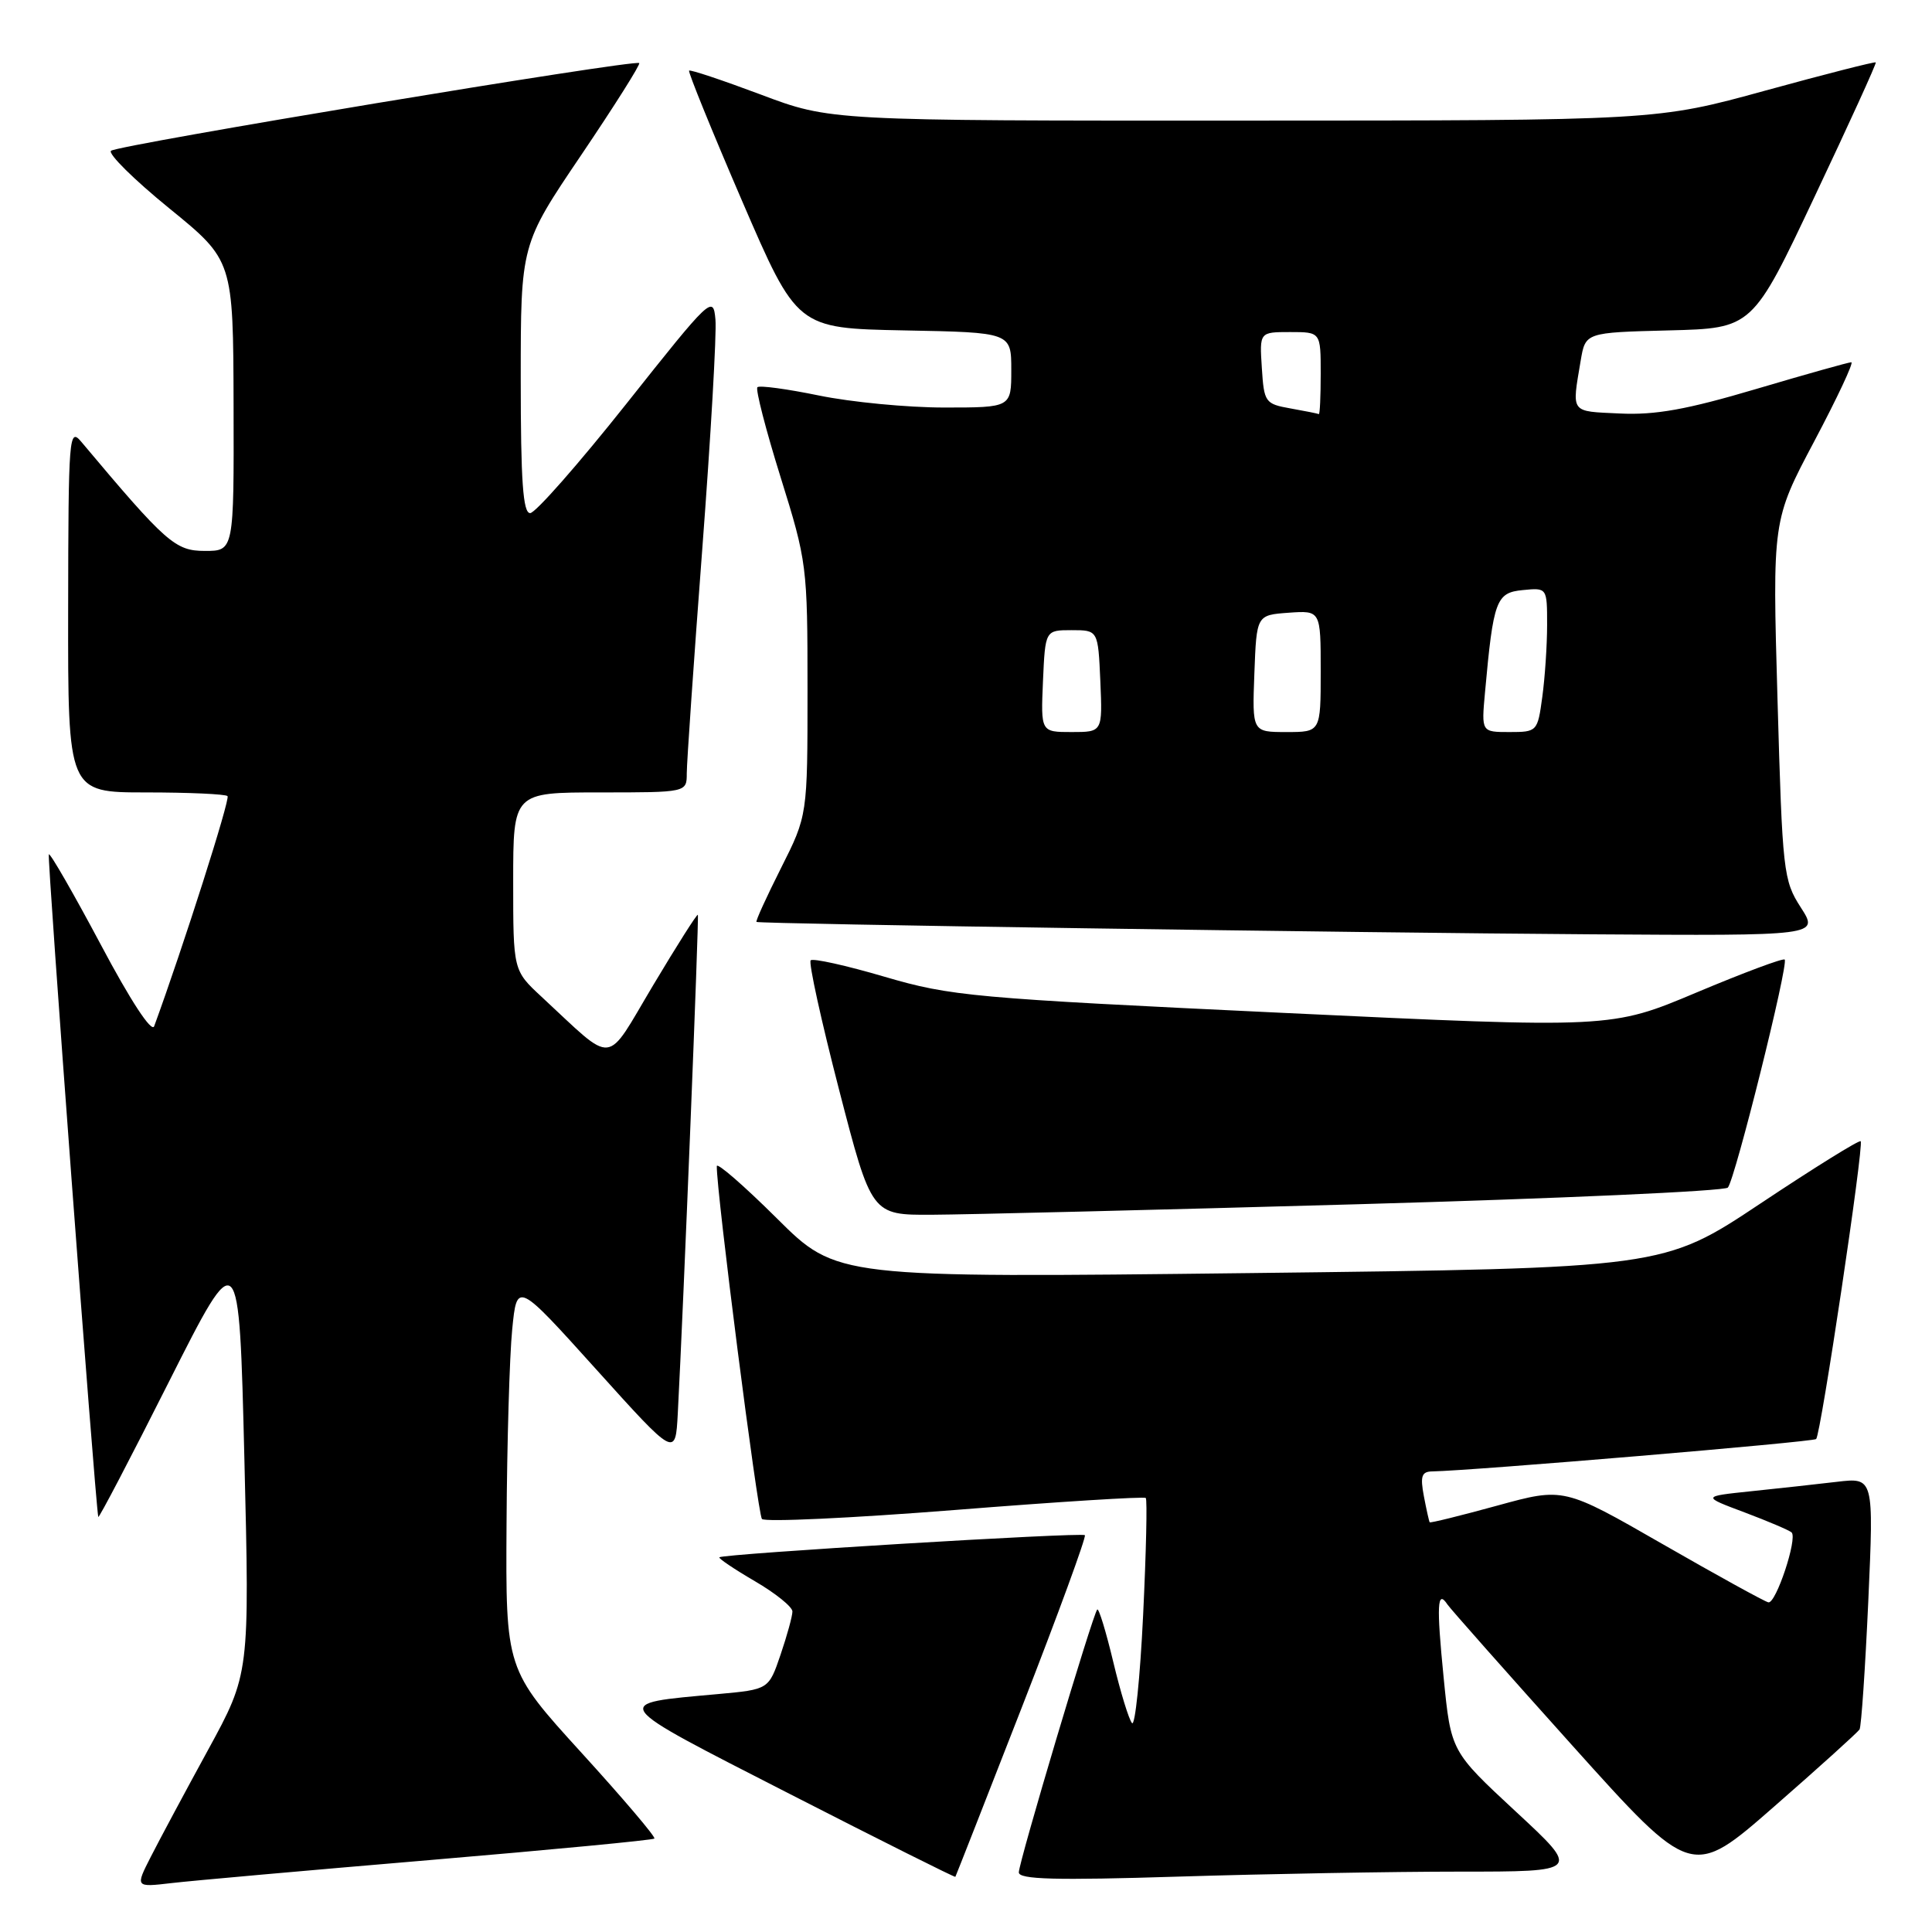 <?xml version="1.0" encoding="UTF-8" standalone="no"?>
<!DOCTYPE svg PUBLIC "-//W3C//DTD SVG 1.1//EN" "http://www.w3.org/Graphics/SVG/1.1/DTD/svg11.dtd" >
<svg xmlns="http://www.w3.org/2000/svg" xmlns:xlink="http://www.w3.org/1999/xlink" version="1.1" viewBox="0 0 256 256">
 <g >
 <path fill="currentColor"
d=" M 56.93 246.47 C 73.11 245.10 86.51 243.82 86.71 243.62 C 86.91 243.42 82.56 238.30 77.04 232.24 C 67.00 221.21 67.00 221.21 67.12 201.86 C 67.18 191.21 67.52 179.64 67.87 176.15 C 68.50 169.80 68.50 169.80 79.00 181.45 C 89.50 193.10 89.50 193.10 89.81 187.30 C 90.57 172.96 92.64 121.47 92.47 121.22 C 92.36 121.07 89.70 125.27 86.54 130.56 C 80.09 141.37 81.62 141.21 71.75 132.07 C 68.00 128.59 68.00 128.59 68.00 116.80 C 68.00 105.00 68.00 105.00 79.50 105.00 C 91.00 105.00 91.00 105.00 91.00 102.47 C 91.00 101.08 91.92 87.73 93.05 72.81 C 94.18 57.89 94.97 44.18 94.80 42.34 C 94.51 39.09 94.21 39.37 83.00 53.50 C 76.67 61.47 70.94 67.99 70.25 67.99 C 69.30 68.00 69.00 63.78 69.00 50.20 C 69.00 32.40 69.00 32.40 77.01 20.55 C 81.42 14.02 84.88 8.54 84.70 8.36 C 84.16 7.83 15.57 19.21 14.71 19.98 C 14.28 20.36 17.74 23.79 22.41 27.59 C 30.90 34.50 30.90 34.50 30.95 53.75 C 31.00 73.00 31.00 73.00 27.15 73.00 C 23.22 73.00 22.03 71.95 10.78 58.55 C 9.15 56.60 9.06 57.70 9.03 80.75 C 9.00 105.00 9.00 105.00 19.33 105.00 C 25.02 105.00 29.89 105.22 30.15 105.49 C 30.53 105.86 24.23 125.60 20.43 135.98 C 20.10 136.88 17.30 132.61 13.35 125.16 C 9.75 118.40 6.65 113.01 6.47 113.20 C 6.22 113.45 12.54 198.16 13.02 201.00 C 13.07 201.28 17.29 193.21 22.39 183.08 C 31.68 164.66 31.68 164.66 32.38 193.22 C 33.08 221.78 33.08 221.78 27.57 231.87 C 24.54 237.41 21.13 243.78 19.99 246.02 C 17.92 250.08 17.92 250.08 22.71 249.52 C 25.34 249.21 40.74 247.84 56.93 246.47 Z  M 135.43 226.15 C 140.22 213.86 143.96 203.63 143.75 203.42 C 143.34 203.01 95.78 205.89 95.32 206.35 C 95.17 206.49 97.29 207.92 100.03 209.52 C 102.76 211.11 105.00 212.92 105.00 213.53 C 105.00 214.14 104.29 216.72 103.43 219.25 C 101.86 223.86 101.86 223.86 95.18 224.47 C 80.78 225.78 80.44 225.32 104.61 237.69 C 116.63 243.84 126.52 248.79 126.59 248.69 C 126.66 248.58 130.64 238.44 135.43 226.15 Z  M 193.38 248.00 C 209.44 248.00 209.44 248.00 200.85 240.04 C 192.26 232.07 192.26 232.07 191.29 222.29 C 190.33 212.62 190.44 210.55 191.80 212.61 C 192.19 213.19 199.63 221.59 208.34 231.29 C 224.18 248.92 224.18 248.92 235.08 239.38 C 241.08 234.14 246.17 229.53 246.40 229.16 C 246.63 228.78 247.15 221.12 247.56 212.12 C 248.29 195.77 248.29 195.77 243.39 196.35 C 240.70 196.67 235.57 197.23 232.00 197.60 C 225.50 198.28 225.50 198.28 231.19 200.41 C 234.32 201.59 237.11 202.78 237.40 203.06 C 238.20 203.86 235.32 212.52 234.32 212.32 C 233.83 212.22 227.53 208.75 220.32 204.61 C 207.21 197.08 207.21 197.08 198.40 199.50 C 193.55 200.83 189.52 201.83 189.44 201.71 C 189.36 201.60 189.01 200.04 188.67 198.25 C 188.17 195.61 188.37 194.99 189.78 194.97 C 195.17 194.87 240.26 191.07 240.65 190.68 C 241.27 190.06 247.01 151.68 246.55 151.22 C 246.36 151.02 240.39 154.73 233.30 159.45 C 220.40 168.04 220.40 168.04 165.64 168.69 C 110.87 169.33 110.87 169.33 102.94 161.44 C 98.57 157.10 94.99 153.99 94.98 154.52 C 94.90 157.68 100.40 200.63 100.96 201.27 C 101.34 201.70 112.85 201.16 126.54 200.08 C 140.24 198.99 151.61 198.28 151.82 198.49 C 152.03 198.69 151.87 205.68 151.47 214.00 C 151.07 222.33 150.40 228.77 150.00 228.32 C 149.59 227.87 148.47 224.22 147.51 220.20 C 146.55 216.19 145.60 213.07 145.39 213.27 C 144.81 213.85 135.00 246.74 135.00 248.10 C 135.00 249.04 139.84 249.17 156.16 248.66 C 167.80 248.30 184.55 248.00 193.38 248.00 Z  M 179.84 159.57 C 206.43 158.82 228.53 157.83 228.95 157.36 C 229.90 156.30 237.03 127.70 236.48 127.15 C 236.27 126.93 231.01 128.90 224.80 131.51 C 213.50 136.27 213.50 136.27 170.00 134.21 C 128.82 132.26 126.01 132.00 117.23 129.43 C 112.13 127.93 107.72 126.95 107.42 127.25 C 107.12 127.54 108.82 135.26 111.18 144.39 C 115.48 161.00 115.48 161.00 123.49 160.96 C 127.90 160.94 153.25 160.32 179.84 159.57 Z  M 238.62 120.25 C 236.30 116.65 236.18 115.56 235.53 92.72 C 234.85 68.95 234.85 68.95 240.40 58.47 C 243.45 52.71 245.66 48.00 245.31 48.00 C 244.96 48.00 239.30 49.59 232.71 51.54 C 223.51 54.27 219.33 55.02 214.62 54.79 C 208.00 54.48 208.27 54.83 209.45 47.78 C 210.08 44.06 210.08 44.06 221.14 43.78 C 232.21 43.50 232.21 43.50 240.47 26.00 C 245.02 16.38 248.66 8.40 248.55 8.27 C 248.45 8.14 241.87 9.82 233.93 12.00 C 219.50 15.97 219.50 15.97 164.76 15.98 C 110.02 16.00 110.02 16.00 100.81 12.53 C 95.74 10.63 91.47 9.20 91.31 9.36 C 91.15 9.52 94.30 17.27 98.31 26.58 C 105.61 43.50 105.61 43.50 119.80 43.78 C 134.00 44.05 134.00 44.05 134.00 49.03 C 134.00 54.00 134.00 54.00 125.11 54.00 C 120.22 54.00 112.76 53.28 108.53 52.41 C 104.30 51.54 100.63 51.04 100.36 51.31 C 100.09 51.58 101.47 56.94 103.43 63.22 C 106.92 74.40 107.00 75.00 107.00 91.35 C 107.00 108.05 107.00 108.05 103.49 115.02 C 101.56 118.86 100.09 122.07 100.24 122.16 C 100.69 122.43 179.12 123.59 210.76 123.80 C 241.03 124.00 241.03 124.00 238.62 120.25 Z  M 138.20 90.25 C 138.50 83.50 138.50 83.50 142.00 83.50 C 145.50 83.50 145.50 83.50 145.80 90.25 C 146.09 97.00 146.09 97.00 142.00 97.00 C 137.91 97.00 137.91 97.00 138.20 90.25 Z  M 166.21 89.25 C 166.50 81.50 166.50 81.50 170.75 81.19 C 175.00 80.89 175.00 80.89 175.00 88.94 C 175.00 97.00 175.00 97.00 170.46 97.00 C 165.92 97.00 165.92 97.00 166.21 89.25 Z  M 196.77 91.75 C 197.88 79.52 198.24 78.53 201.77 78.19 C 205.00 77.87 205.00 77.87 205.00 82.80 C 205.00 85.51 204.71 89.81 204.36 92.36 C 203.74 96.93 203.68 97.00 200.01 97.00 C 196.29 97.00 196.29 97.00 196.77 91.75 Z  M 171.00 54.12 C 167.64 53.52 167.49 53.32 167.20 48.75 C 166.89 44.00 166.89 44.00 170.95 44.00 C 175.00 44.00 175.00 44.00 175.00 49.50 C 175.00 52.52 174.89 54.94 174.75 54.87 C 174.61 54.80 172.93 54.46 171.00 54.12 Z "/>
</g>
</svg>
